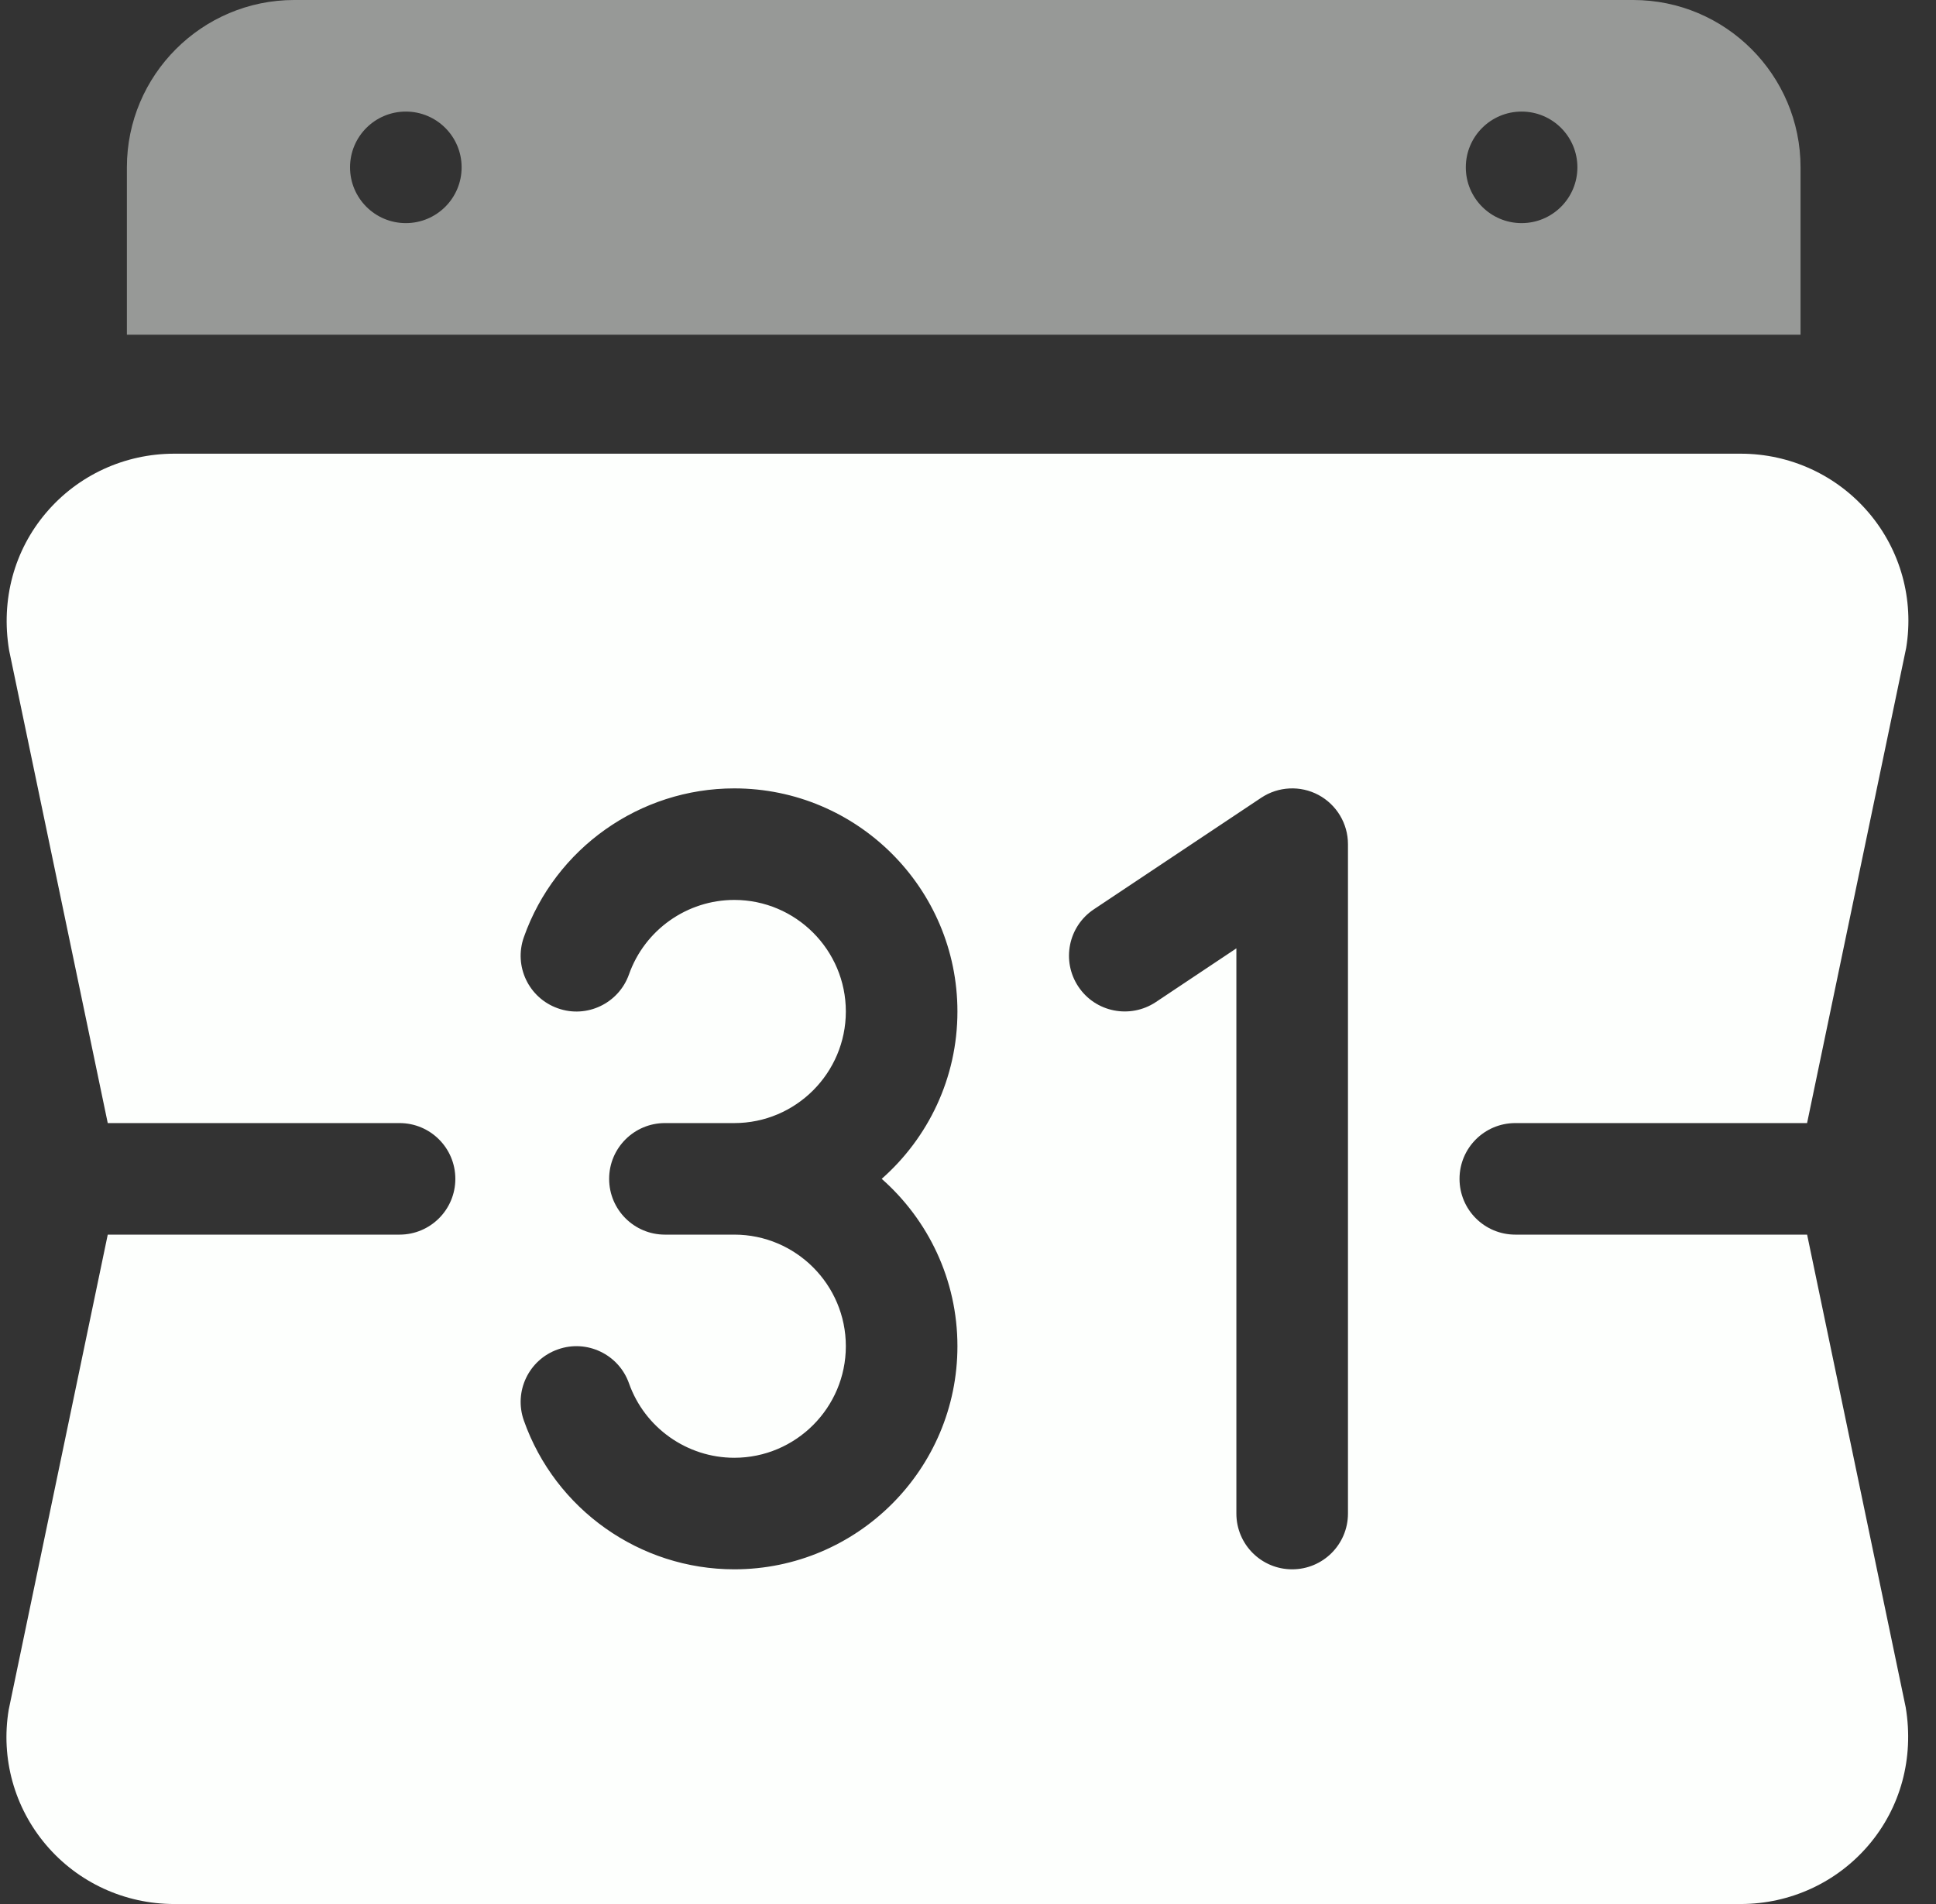 <svg width="61" height="60" viewBox="0 0 61 60" fill="none" xmlns="http://www.w3.org/2000/svg">
<rect x="0" y="0" width="61" height="60" fill="#333333" stroke="none"/>
<g clip-path="url(#clip0_10021_338)">
<path d="M47.745 35.391H56.938L60.06 20.418C60.312 18.889 59.882 17.335 58.881 16.158C57.876 14.975 56.405 14.297 54.847 14.297H5.487C3.928 14.297 2.457 14.975 1.453 16.158C0.452 17.335 0.021 18.889 0.287 20.492L3.395 35.391H12.589C13.56 35.391 14.347 36.177 14.347 37.148C14.347 38.12 13.56 38.906 12.589 38.906H3.395L0.274 53.879C0.021 55.408 0.452 56.962 1.453 58.139C2.457 59.322 3.928 60 5.487 60H54.847C56.405 60 57.876 59.322 58.881 58.139C59.881 56.962 60.312 55.408 60.046 53.805L56.939 38.906H47.745C46.773 38.906 45.987 38.12 45.987 37.148C45.987 36.177 46.773 35.391 47.745 35.391ZM30.167 42.422C30.167 46.3 27.014 49.453 23.136 49.453C20.163 49.453 17.497 47.57 16.506 44.765C16.182 43.85 16.66 42.846 17.577 42.523C18.489 42.197 19.497 42.679 19.819 43.594C20.315 44.995 21.649 45.938 23.136 45.938C25.074 45.938 26.651 44.36 26.651 42.422C26.651 40.484 25.074 38.906 23.136 38.906H20.95C19.981 38.906 19.193 38.12 19.193 37.148C19.193 36.177 19.981 35.391 20.95 35.391H23.136C25.074 35.391 26.651 33.813 26.651 31.875C26.651 29.937 25.074 28.359 23.136 28.359C21.649 28.359 20.315 29.302 19.819 30.703C19.496 31.619 18.487 32.1 17.577 31.774C16.66 31.451 16.182 30.447 16.506 29.532C17.497 26.727 20.163 24.844 23.136 24.844C27.014 24.844 30.167 27.997 30.167 31.875C30.167 33.973 29.243 35.859 27.781 37.148C29.243 38.438 30.167 40.324 30.167 42.422ZM42.472 47.695C42.472 48.667 41.685 49.453 40.714 49.453C39.742 49.453 38.956 48.667 38.956 47.695V29.885L36.415 31.58C35.605 32.115 34.515 31.899 33.978 31.092C33.439 30.284 33.657 29.194 34.465 28.655L39.739 25.139C40.278 24.78 40.973 24.746 41.543 25.051C42.114 25.357 42.472 25.953 42.472 26.602V47.695Z" fill="#FDFFFD"/>
<path opacity="0.5" d="M3.998 5.273V10.547H56.732V5.273C56.732 2.366 54.367 0 51.459 0H9.271C6.363 0 3.998 2.366 3.998 5.273ZM47.943 3.516C48.914 3.516 49.701 4.302 49.701 5.273C49.701 6.244 48.914 7.031 47.943 7.031C46.973 7.031 46.185 6.244 46.185 5.273C46.185 4.302 46.973 3.516 47.943 3.516ZM12.787 3.516C13.758 3.516 14.545 4.302 14.545 5.273C14.545 6.244 13.758 7.031 12.787 7.031C11.816 7.031 11.029 6.244 11.029 5.273C11.029 4.302 11.816 3.516 12.787 3.516Z" fill="#FDFFFD"/>
</g>
<defs>
<clipPath id="clip0_10021_338">
<rect width="60" height="60" fill="white" transform="translate(0.167)"/>
</clipPath>
</defs>
</svg>
